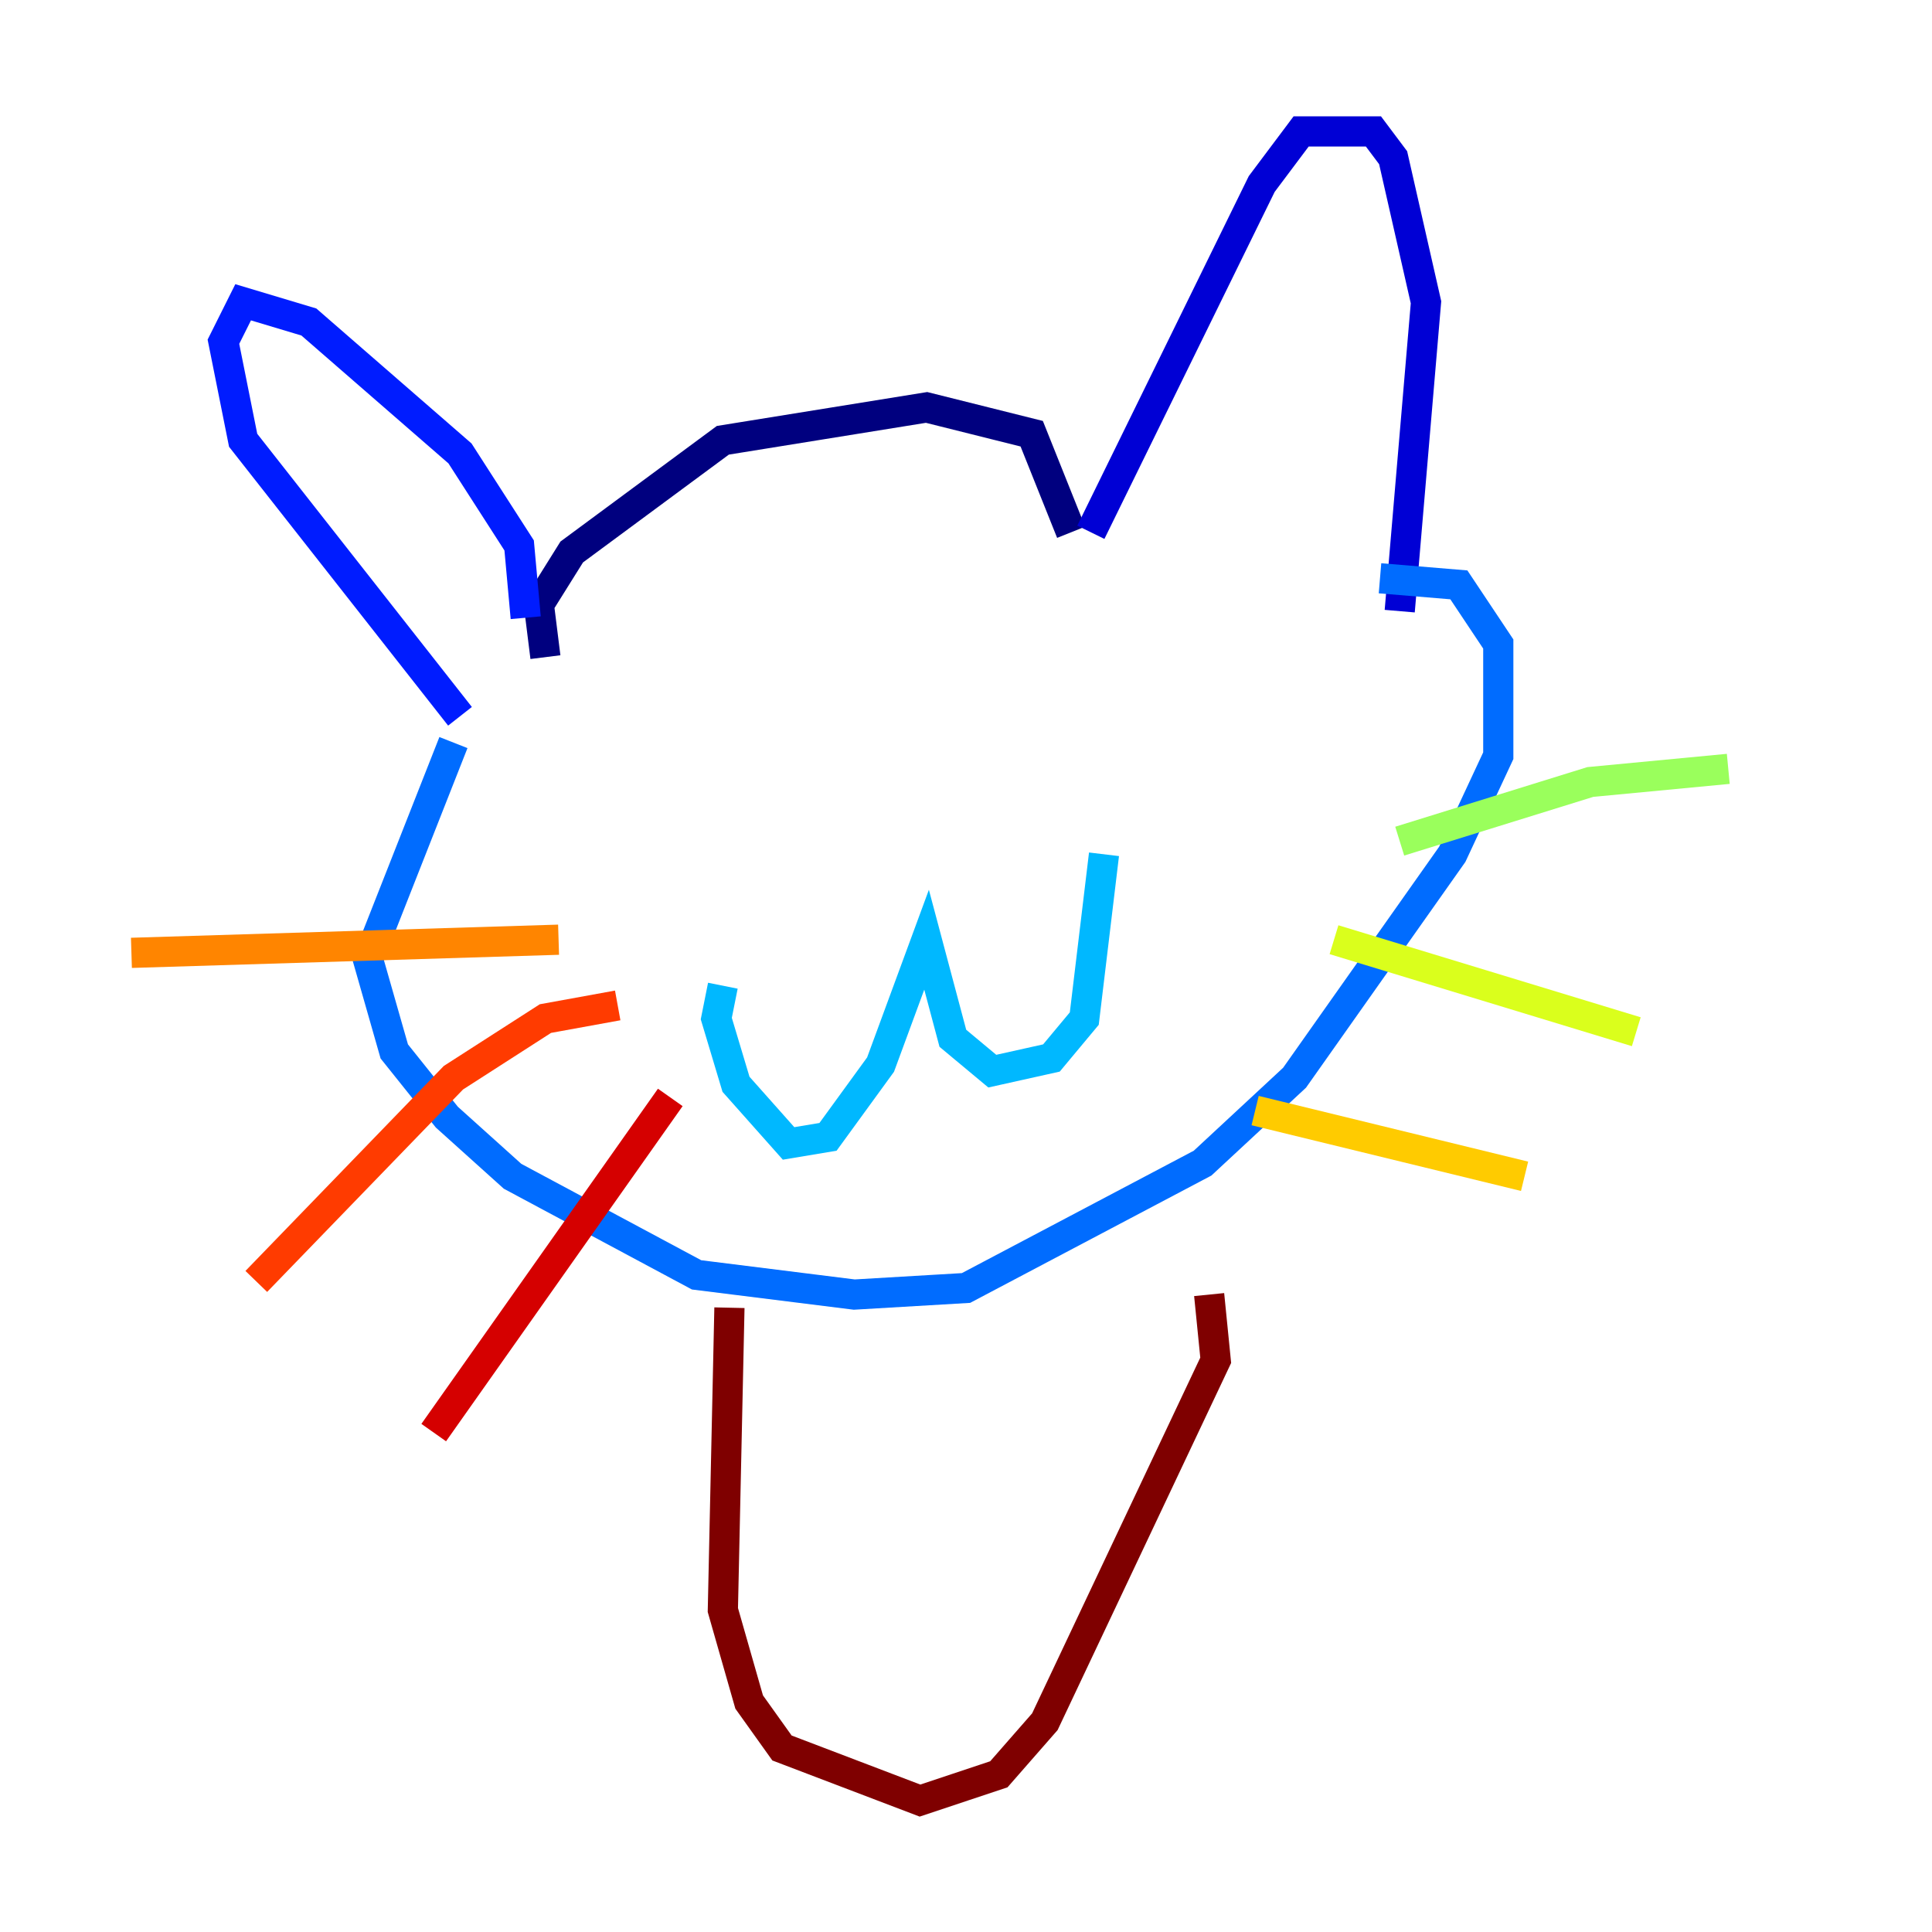<?xml version="1.0" encoding="utf-8" ?>
<svg baseProfile="tiny" height="128" version="1.2" viewBox="0,0,128,128" width="128" xmlns="http://www.w3.org/2000/svg" xmlns:ev="http://www.w3.org/2001/xml-events" xmlns:xlink="http://www.w3.org/1999/xlink"><defs /><polyline fill="none" points="36.136,43.537 35.701,40.054 37.878,36.571 47.891,29.17 61.388,26.993 68.354,28.735 70.966,35.265" stroke="#00007f" stroke-width="2" /><polyline fill="none" points="72.272,35.265 83.592,12.191 86.204,8.707 90.993,8.707 92.299,10.449 94.476,20.027 92.735,40.49" stroke="#0000d5" stroke-width="2" /><polyline fill="none" points="34.83,40.925 34.395,36.136 30.476,30.041 20.463,21.333 16.109,20.027 14.803,22.64 16.109,29.17 30.476,47.456" stroke="#001cff" stroke-width="2" /><polyline fill="none" points="30.041,49.197 24.381,63.565 26.122,69.66 29.605,74.014 33.959,77.932 46.15,84.463 56.599,85.769 64.0,85.333 79.674,77.061 85.769,71.401 96.218,56.599 99.265,50.068 99.265,42.667 96.653,38.748 91.429,38.313" stroke="#006cff" stroke-width="2" /><polyline fill="none" points="47.891,65.306 47.456,67.483 48.762,71.837 52.245,75.755 54.857,75.32 58.34,70.531 61.388,62.258 63.129,68.789 65.742,70.966 69.66,70.095 71.837,67.483 73.143,56.599" stroke="#00b8ff" stroke-width="2" /><polyline fill="none" points="49.197,51.809 49.197,51.809" stroke="#1cffda" stroke-width="2" /><polyline fill="none" points="68.789,44.408 68.789,44.408" stroke="#5cff9a" stroke-width="2" /><polyline fill="none" points="92.735,55.728 105.361,51.809 114.503,50.939" stroke="#9aff5c" stroke-width="2" /><polyline fill="none" points="88.381,62.258 108.408,68.354" stroke="#daff1c" stroke-width="2" /><polyline fill="none" points="83.156,73.578 101.007,77.932" stroke="#ffcb00" stroke-width="2" /><polyline fill="none" points="37.007,62.258 8.707,63.129" stroke="#ff8500" stroke-width="2" /><polyline fill="none" points="40.925,66.612 36.136,67.483 30.041,71.401 16.98,84.898" stroke="#ff3b00" stroke-width="2" /><polyline fill="none" points="44.408,72.707 28.735,94.912" stroke="#d50000" stroke-width="2" /><polyline fill="none" points="48.327,86.639 47.891,106.667 49.633,112.762 51.809,115.809 60.952,119.293 66.177,117.551 69.225,114.068 80.544,90.122 80.109,85.769" stroke="#7f0000" stroke-width="2" /></svg>